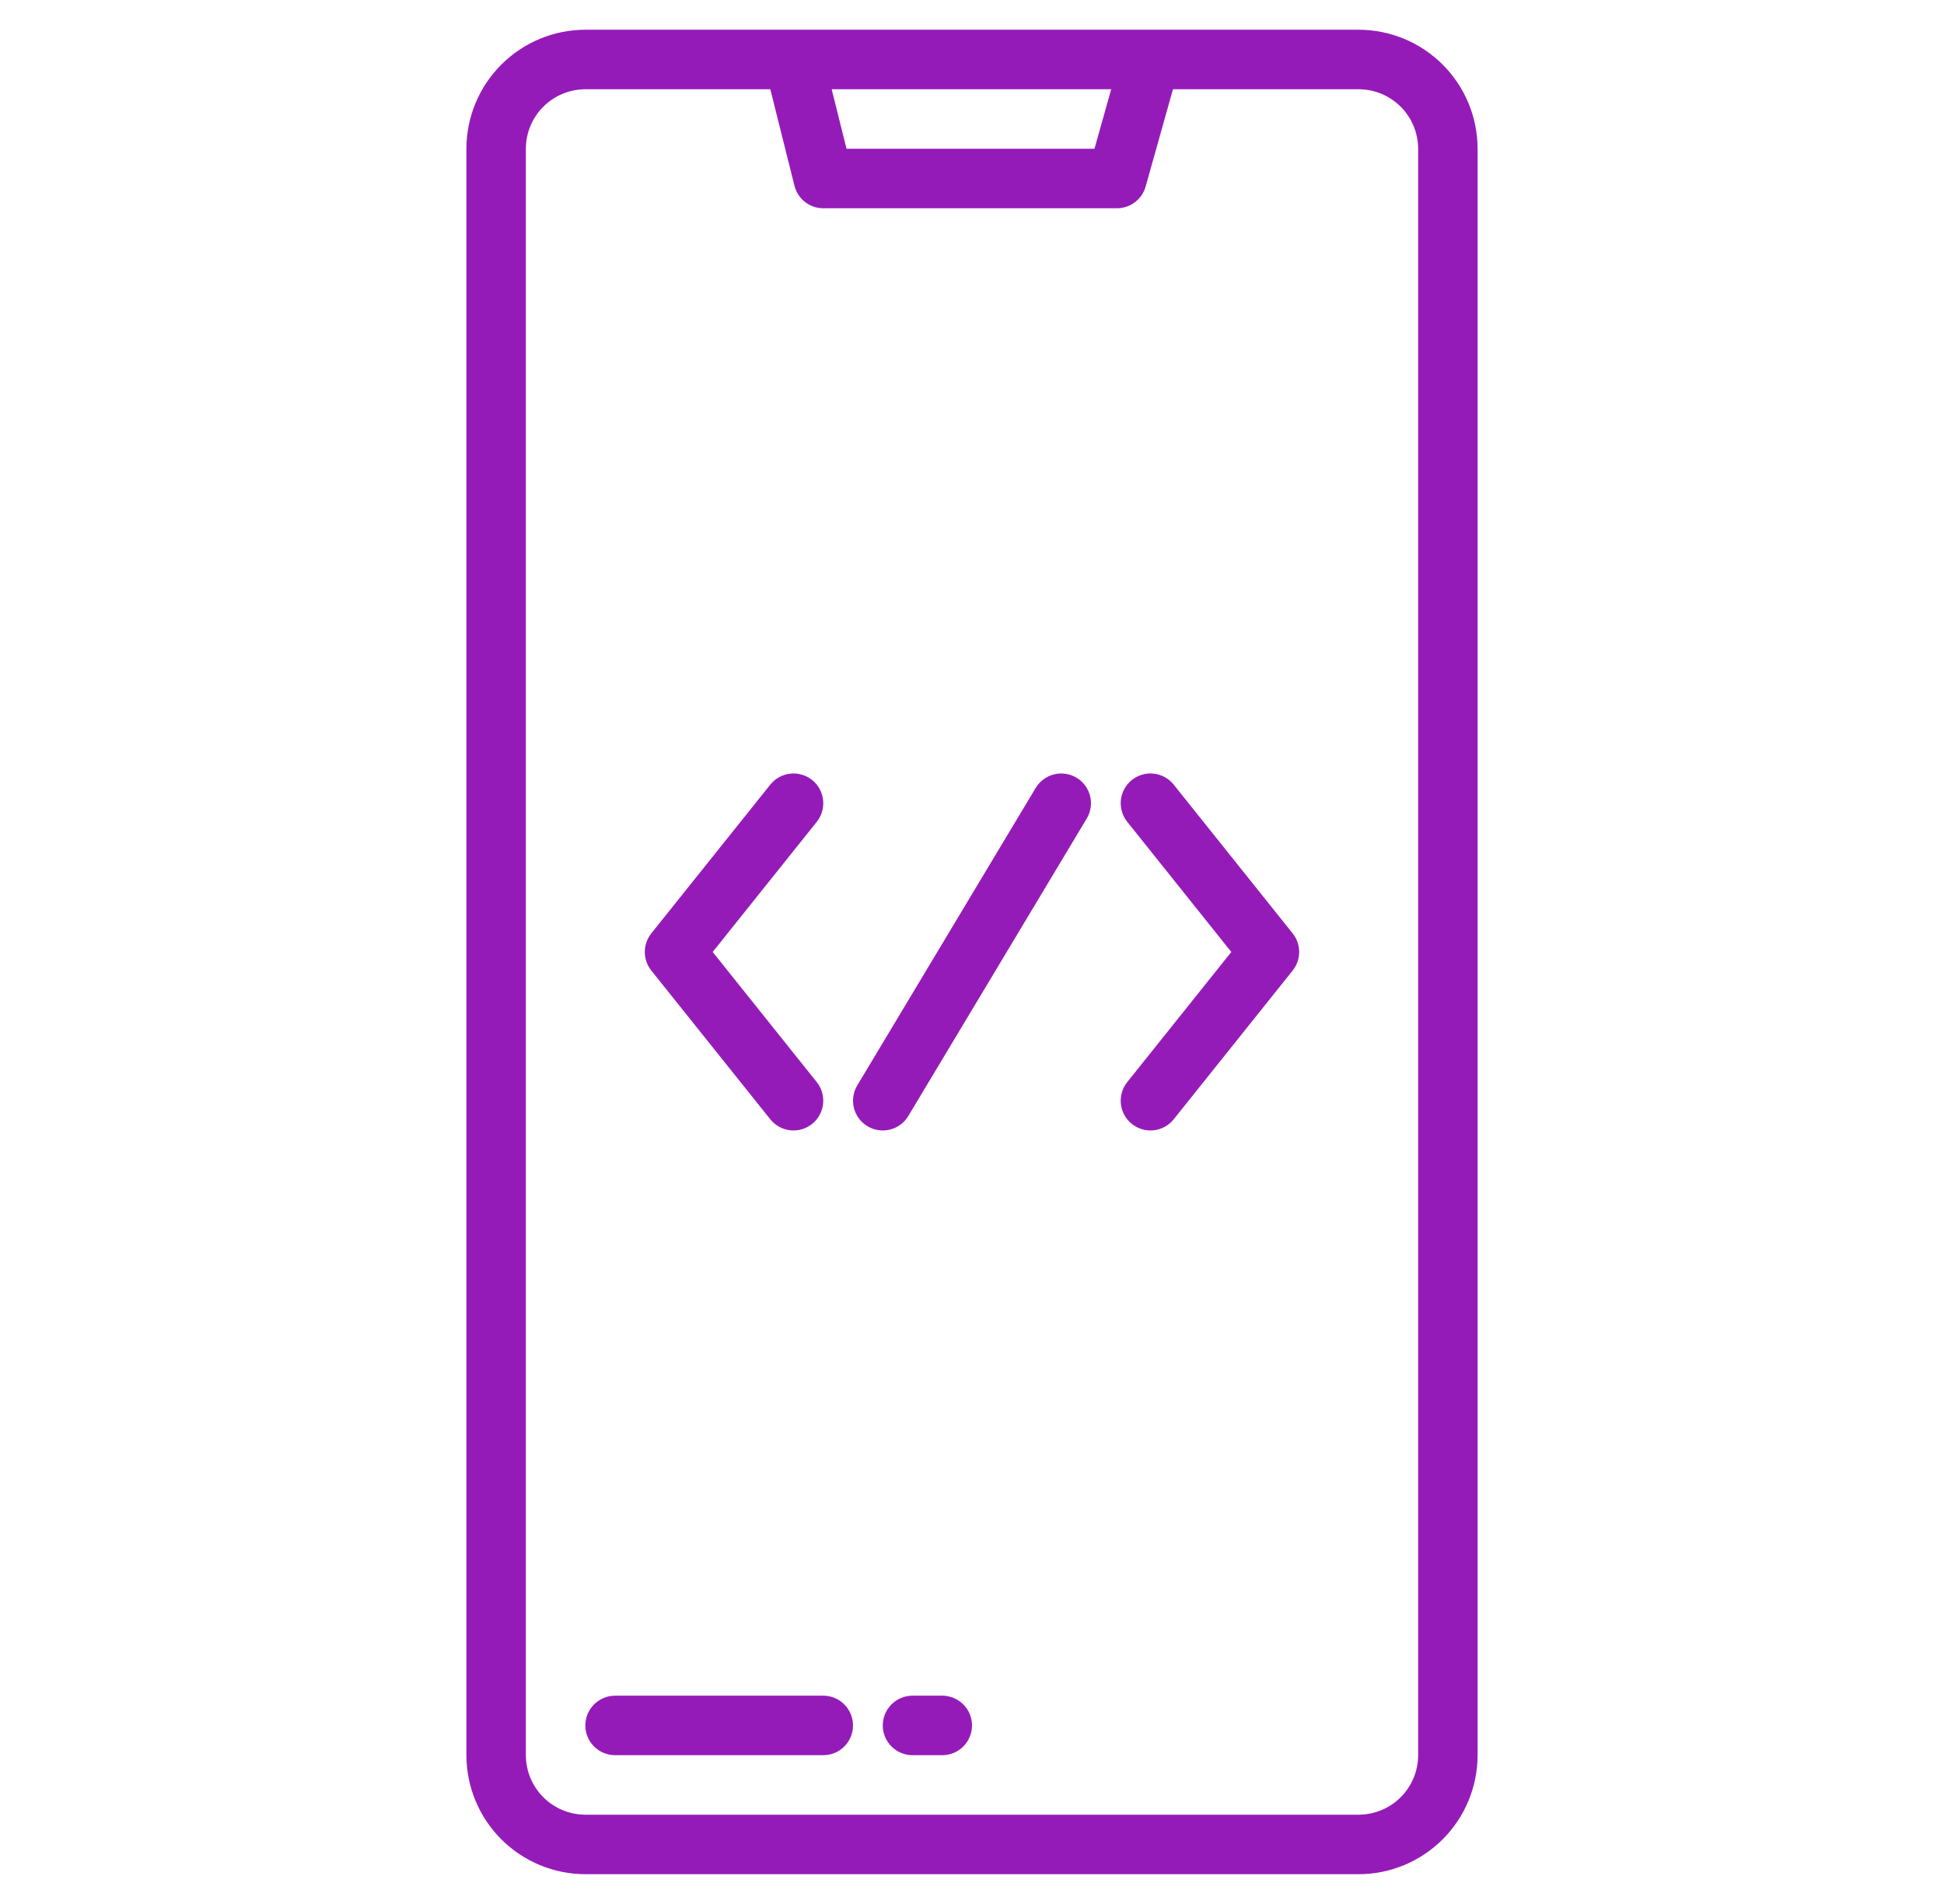 <svg width="48" height="47" viewBox="0 0 48 47" fill="none" xmlns="http://www.w3.org/2000/svg">
<path d="M33.547 0.734H14.453C13.674 0.735 12.928 1.045 12.377 1.596C11.826 2.147 11.517 2.893 11.516 3.672V43.328C11.517 44.107 11.826 44.853 12.377 45.404C12.928 45.955 13.674 46.265 14.453 46.266H33.547C34.326 46.265 35.072 45.955 35.623 45.404C36.173 44.853 36.483 44.107 36.484 43.328V3.672C36.483 2.893 36.173 2.147 35.623 1.596C35.072 1.045 34.326 0.735 33.547 0.734ZM27.437 2.203L27.024 3.672H20.902L20.535 2.203H27.437ZM35.016 43.328C35.015 43.718 34.86 44.091 34.585 44.366C34.309 44.642 33.936 44.796 33.547 44.797H14.453C14.064 44.796 13.691 44.642 13.415 44.366C13.14 44.091 12.985 43.718 12.984 43.328V3.672C12.985 3.282 13.14 2.909 13.415 2.634C13.691 2.359 14.064 2.204 14.453 2.203H19.02L19.616 4.584C19.655 4.743 19.747 4.884 19.876 4.985C20.005 5.086 20.164 5.141 20.328 5.141H27.58C27.74 5.141 27.896 5.088 28.023 4.992C28.151 4.895 28.244 4.759 28.287 4.605L28.962 2.203H33.547C33.936 2.204 34.309 2.359 34.585 2.634C34.86 2.909 35.015 3.282 35.016 3.672V43.328Z" fill="#951BB9"/>
<path d="M20.328 41.859H15.188C14.993 41.859 14.806 41.937 14.668 42.075C14.53 42.212 14.453 42.399 14.453 42.594C14.453 42.788 14.53 42.975 14.668 43.113C14.806 43.251 14.993 43.328 15.188 43.328H20.328C20.523 43.328 20.71 43.251 20.847 43.113C20.985 42.975 21.062 42.788 21.062 42.594C21.062 42.399 20.985 42.212 20.847 42.075C20.71 41.937 20.523 41.859 20.328 41.859Z" fill="#951BB9"/>
<path d="M23.266 41.859H22.531C22.337 41.859 22.15 41.937 22.012 42.075C21.874 42.212 21.797 42.399 21.797 42.594C21.797 42.788 21.874 42.975 22.012 43.113C22.15 43.251 22.337 43.328 22.531 43.328H23.266C23.46 43.328 23.647 43.251 23.785 43.113C23.923 42.975 24 42.788 24 42.594C24 42.399 23.923 42.212 23.785 42.075C23.647 41.937 23.46 41.859 23.266 41.859Z" fill="#951BB9"/>
<path d="M26.581 19.198C26.498 19.149 26.407 19.116 26.311 19.102C26.216 19.088 26.119 19.092 26.025 19.116C25.931 19.139 25.843 19.181 25.766 19.238C25.688 19.296 25.623 19.368 25.573 19.45L21.167 26.794C21.067 26.961 21.037 27.161 21.084 27.35C21.132 27.539 21.252 27.701 21.419 27.802C21.586 27.902 21.786 27.932 21.975 27.884C22.164 27.837 22.326 27.717 22.427 27.55L26.833 20.206C26.883 20.123 26.915 20.032 26.93 19.936C26.944 19.841 26.939 19.744 26.916 19.65C26.892 19.556 26.851 19.468 26.793 19.391C26.736 19.313 26.664 19.248 26.581 19.198Z" fill="#951BB9"/>
<path d="M28.98 19.369C28.92 19.294 28.845 19.231 28.761 19.184C28.676 19.138 28.583 19.109 28.487 19.098C28.294 19.076 28.099 19.133 27.947 19.255C27.795 19.376 27.698 19.553 27.676 19.747C27.655 19.941 27.711 20.135 27.833 20.287L30.403 23.5L27.833 26.713C27.711 26.865 27.655 27.059 27.676 27.253C27.698 27.446 27.795 27.623 27.947 27.745C28.099 27.867 28.294 27.923 28.487 27.902C28.681 27.88 28.858 27.783 28.98 27.631L31.917 23.959C32.022 23.829 32.078 23.667 32.078 23.5C32.078 23.333 32.022 23.171 31.917 23.041L28.98 19.369Z" fill="#951BB9"/>
<path d="M19.02 27.631C19.142 27.783 19.319 27.88 19.512 27.902C19.706 27.923 19.9 27.867 20.052 27.745C20.204 27.623 20.302 27.446 20.323 27.253C20.345 27.059 20.289 26.865 20.167 26.713L17.597 23.5L20.167 20.287C20.227 20.212 20.272 20.125 20.299 20.033C20.326 19.94 20.334 19.843 20.323 19.747C20.313 19.651 20.283 19.558 20.237 19.474C20.19 19.389 20.128 19.315 20.052 19.255C19.977 19.194 19.891 19.149 19.798 19.123C19.705 19.096 19.608 19.087 19.512 19.098C19.417 19.109 19.324 19.138 19.239 19.184C19.155 19.231 19.08 19.294 19.02 19.369L16.082 23.041C15.978 23.171 15.921 23.333 15.921 23.5C15.921 23.667 15.978 23.829 16.082 23.959L19.02 27.631Z" fill="#951BB9"/>
</svg>
